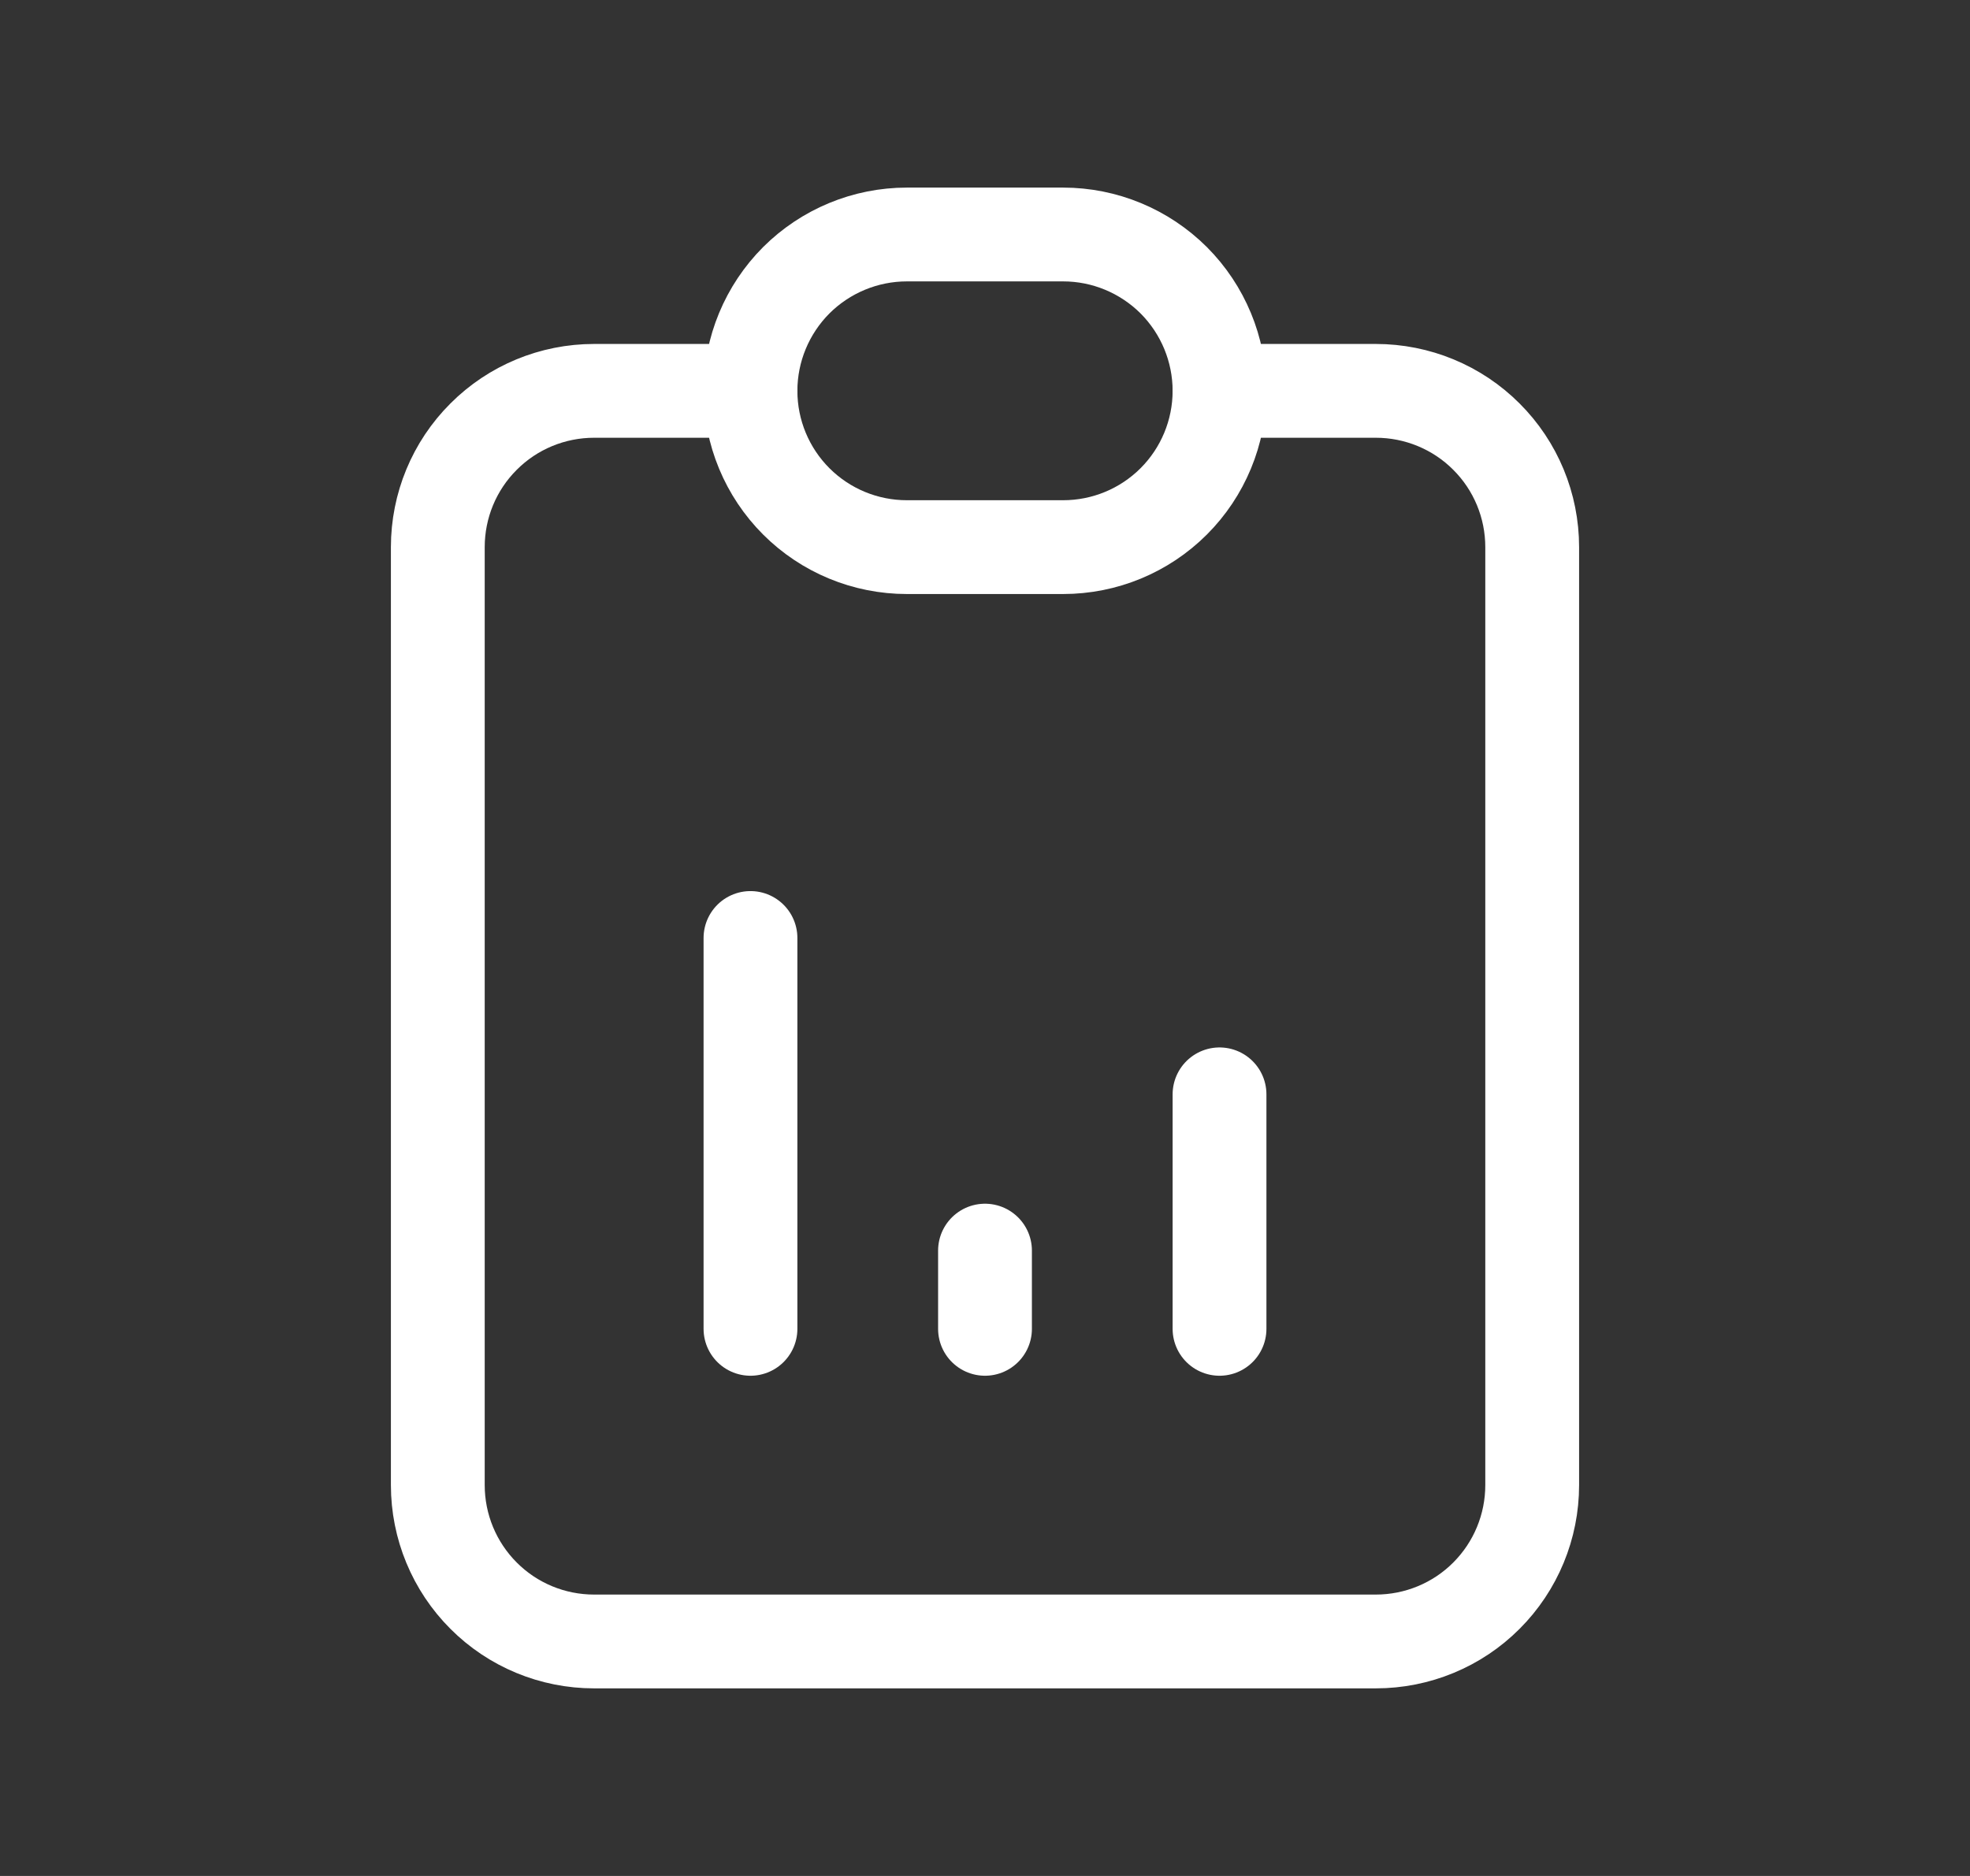 <svg width="21" height="20" viewBox="0 0 21 20" fill="none" xmlns="http://www.w3.org/2000/svg">
<rect x="0" y="0" width="21" height="20" fill="#333333" stroke="none"/>
<path d="M8 4.167H6.333C5.891 4.167 5.467 4.342 5.155 4.655C4.842 4.967 4.667 5.391 4.667 5.833V15.833C4.667 16.275 4.842 16.699 5.155 17.012C5.467 17.325 5.891 17.5 6.333 17.5H14.666C15.108 17.5 15.533 17.325 15.845 17.012C16.158 16.699 16.333 16.275 16.333 15.833V5.833C16.333 5.391 16.158 4.967 15.845 4.655C15.533 4.342 15.108 4.167 14.666 4.167H13" stroke="white" stroke-linecap="round" stroke-linejoin="round"/>
<path d="M8 14.167V10M10.5 14.167V13.333M13 14.167V11.667M8 4.167C8 3.725 8.176 3.301 8.488 2.988C8.801 2.676 9.225 2.5 9.667 2.5H11.333C11.775 2.5 12.199 2.676 12.512 2.988C12.824 3.301 13 3.725 13 4.167C13 4.609 12.824 5.033 12.512 5.345C12.199 5.658 11.775 5.833 11.333 5.833H9.667C9.225 5.833 8.801 5.658 8.488 5.345C8.176 5.033 8 4.609 8 4.167Z" stroke="white" stroke-linecap="round" stroke-linejoin="round"/>
</svg>
